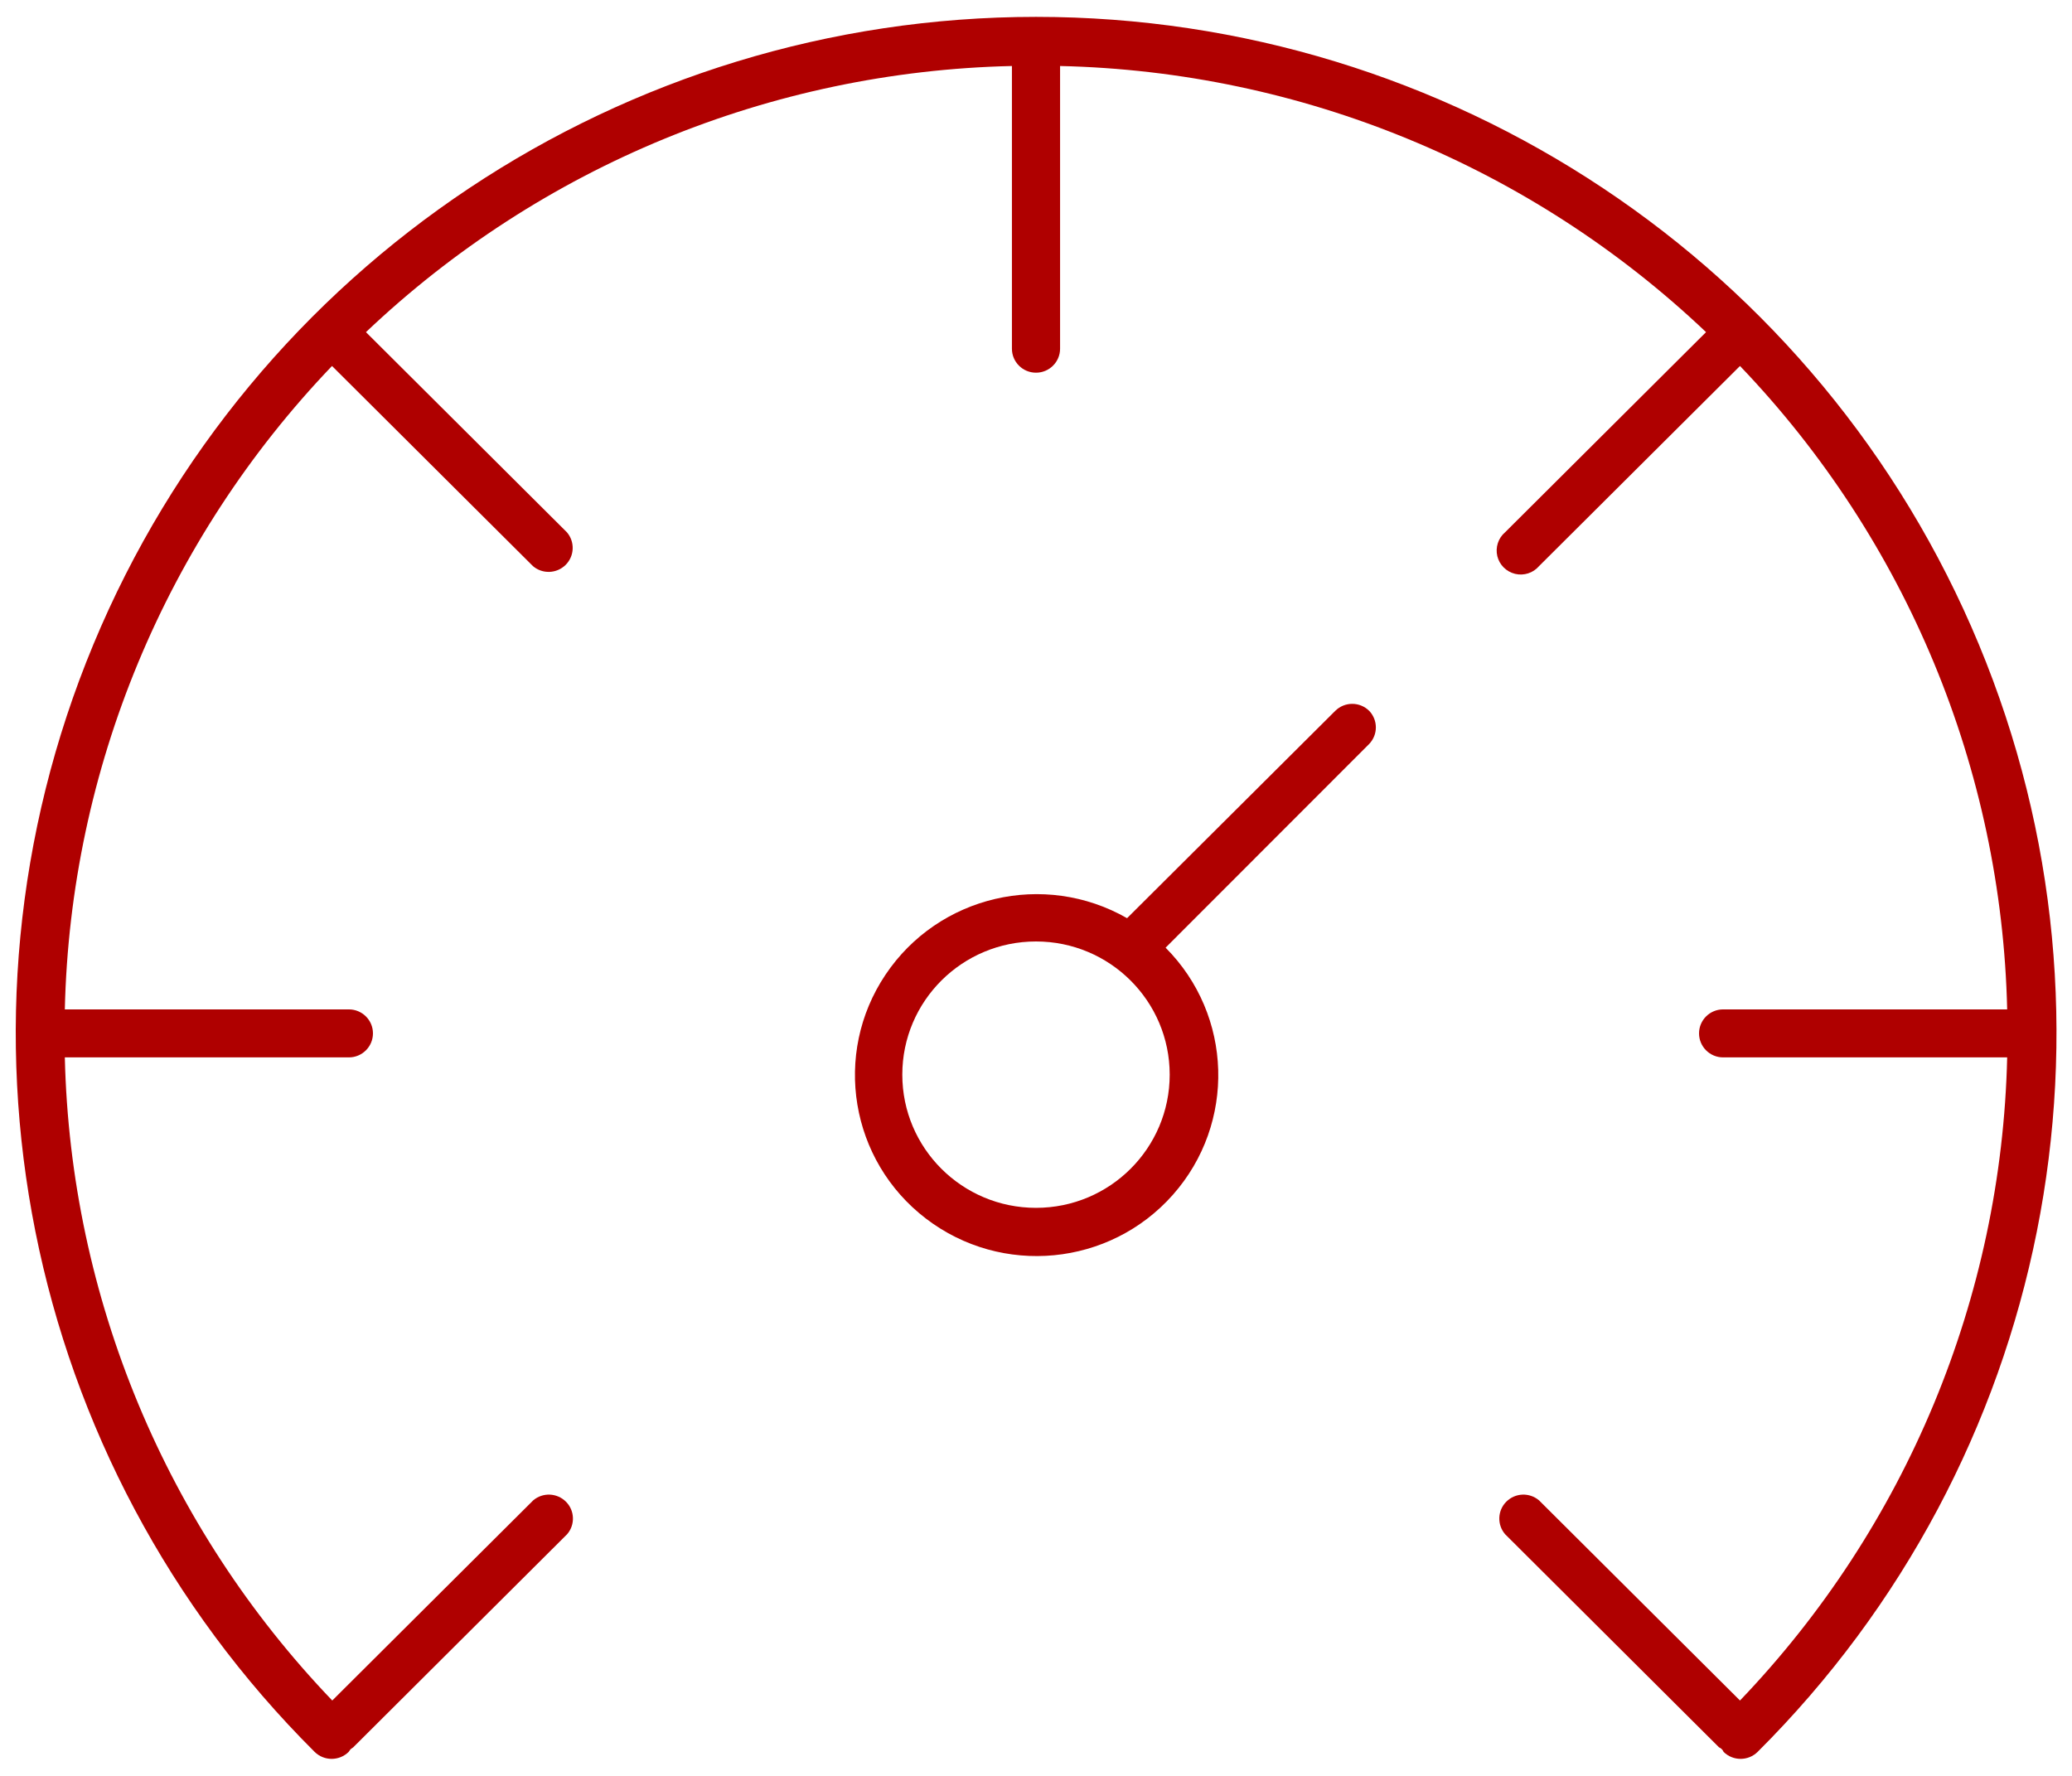 <?xml version="1.0" encoding="UTF-8"?>
<svg width="42px" height="36px" viewBox="0 0 42 36" version="1.1" xmlns="http://www.w3.org/2000/svg" xmlns:xlink="http://www.w3.org/1999/xlink">
    <!-- Generator: sketchtool 48.2 (47327) - http://www.bohemiancoding.com/sketch -->
    <title>9236D60F-2B02-466F-928D-73F1E46115D9</title>
    <desc>Created with sketchtool.</desc>
    <defs></defs>
    <g id="Environment-Services" stroke="none" stroke-width="1" fill="none" fill-rule="evenodd" transform="translate(-364, -284)">
        <g id="Group-6" transform="translate(364, 284)" fill="#AF0000" fill-rule="nonzero">
            <g id="Group">
                <path d="M31.197,30.415 C31.003,30.25 30.715,30.261 30.534,30.441 C30.354,30.62 30.343,30.908 30.509,31.101 L34.845,35.421 C34.887,35.438 34.921,35.472 34.938,35.514 C35.129,35.702 35.436,35.702 35.627,35.514 C41.542,29.621 43.312,20.76 40.111,13.061 C36.91,5.362 29.368,0.342 21.002,0.342 C12.637,0.342 5.095,5.362 1.894,13.061 C-1.307,20.76 0.463,29.621 6.378,35.514 C6.569,35.702 6.876,35.702 7.067,35.514 C7.081,35.497 7.094,35.479 7.106,35.46 C7.125,35.448 7.143,35.435 7.16,35.421 L11.496,31.101 C11.662,30.908 11.651,30.62 11.471,30.441 C11.29,30.261 11.001,30.25 10.808,30.415 L6.735,34.472 C3.361,30.95 1.428,26.301 1.314,21.435 L7.072,21.435 C7.341,21.435 7.56,21.217 7.56,20.948 C7.56,20.679 7.341,20.462 7.072,20.462 L1.314,20.462 C1.426,15.594 3.357,10.943 6.73,7.419 L10.803,11.476 C10.997,11.642 11.285,11.63 11.466,11.451 C11.646,11.271 11.657,10.983 11.491,10.79 L7.418,6.733 C10.956,3.373 15.625,1.449 20.512,1.338 L20.512,7.069 C20.512,7.337 20.73,7.555 21,7.555 C21.27,7.555 21.488,7.337 21.488,7.069 L21.488,1.338 C26.375,1.449 31.044,3.373 34.582,6.733 L30.509,10.79 C30.369,10.909 30.309,11.096 30.351,11.274 C30.394,11.451 30.534,11.59 30.712,11.633 C30.89,11.676 31.078,11.615 31.197,11.476 L35.27,7.419 C38.643,10.943 40.574,15.594 40.686,20.462 L34.928,20.462 C34.659,20.462 34.44,20.679 34.44,20.948 C34.44,21.217 34.659,21.435 34.928,21.435 L40.686,21.435 C40.573,26.301 38.642,30.95 35.27,34.472 L31.197,30.415 Z" id="Shape"></path>
                <path d="M27.754,14.41 C27.564,14.221 27.256,14.221 27.066,14.41 L22.846,18.613 C21.165,17.652 19.025,18.153 17.949,19.759 C16.874,21.364 17.232,23.526 18.768,24.702 C20.305,25.879 22.494,25.668 23.775,24.22 C25.056,22.772 24.992,20.582 23.627,19.211 L27.754,15.081 C27.934,14.893 27.934,14.598 27.754,14.41 Z M21,24.485 C19.503,24.485 18.29,23.276 18.29,21.785 C18.29,20.294 19.503,19.085 21,19.085 C22.497,19.085 23.71,20.294 23.71,21.785 C23.71,23.276 22.497,24.485 21,24.485 Z" id="Shape"></path>
            </g>
        </g>
    </g>
</svg>